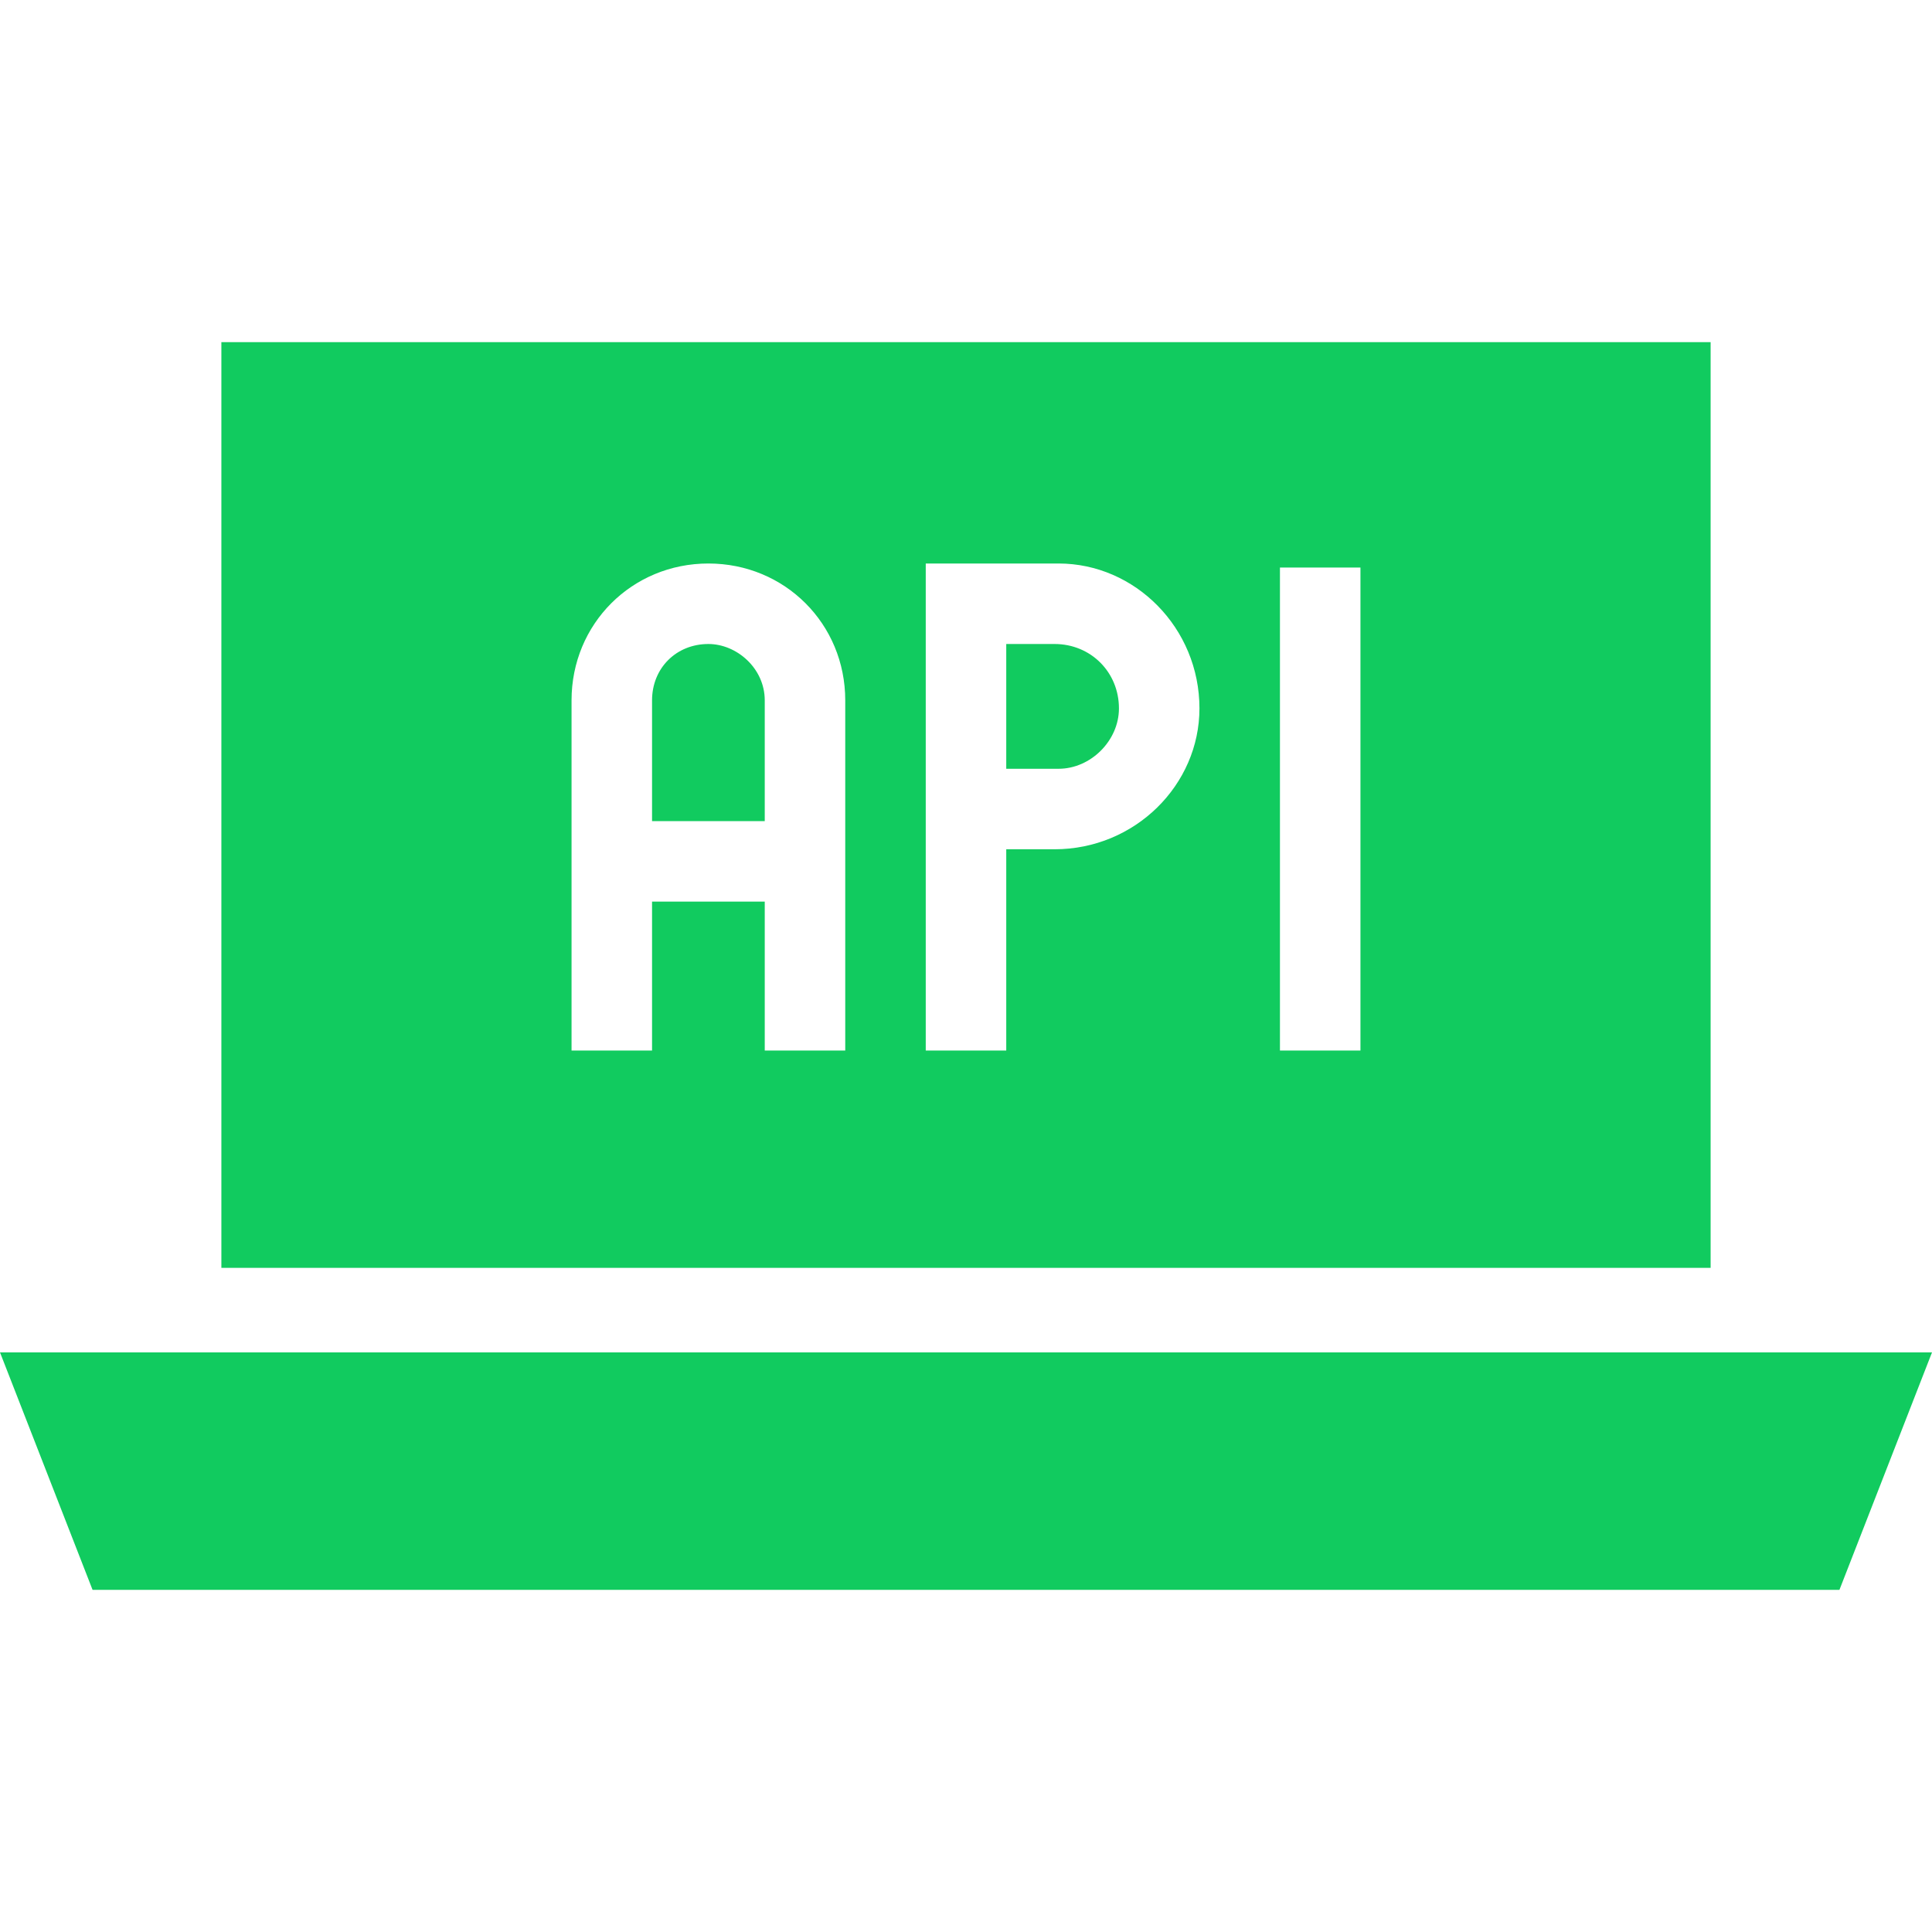 <svg id="SvgjsSvg1016" width="288" height="288" xmlns="http://www.w3.org/2000/svg" version="1.1" xmlns:xlink="http://www.w3.org/1999/xlink" xmlns:svgjs="http://svgjs.com/svgjs"><defs id="SvgjsDefs1017"></defs><g id="SvgjsG1018" transform="matrix(1,0,0,1,0,0)"><svg xmlns="http://www.w3.org/2000/svg" enable-background="new 0 0 48 48" viewBox="0 0 48 48" width="288" height="288"><path d="M26.2,16H25v3.1h1.3c0.8,0,1.5-0.7,1.5-1.5C27.8,16.7,27.1,16,26.2,16z M26.2,16H25v3.1h1.3c0.8,0,1.5-0.7,1.5-1.5
		C27.8,16.7,27.1,16,26.2,16z M5.5,8.5v23h37v-23H5.5z M21,26.1h-2v-3.7h-2.8v3.7h-2v-8.7c0-1.9,1.5-3.4,3.4-3.4s3.4,1.5,3.4,3.4
		V26.1z M26.2,21.1H25v5h-2V14h3.3c1.9,0,3.5,1.6,3.5,3.6C29.8,19.5,28.2,21.1,26.2,21.1z M33.8,26.1h-2v-12h2V26.1z M26.2,16H25
		v3.1h1.3c0.8,0,1.5-0.7,1.5-1.5C27.8,16.7,27.1,16,26.2,16z M17.6,16c-0.8,0-1.4,0.6-1.4,1.4v3H19v-3C19,16.6,18.3,16,17.6,16z" fill="#11cb5f" class="color000 svgShape"></path><polygon points="45.7 39.5 2.3 39.5 0 33.6 48 33.6" fill="#11cb5f" class="color000 svgShape"></polygon></svg></g></svg>